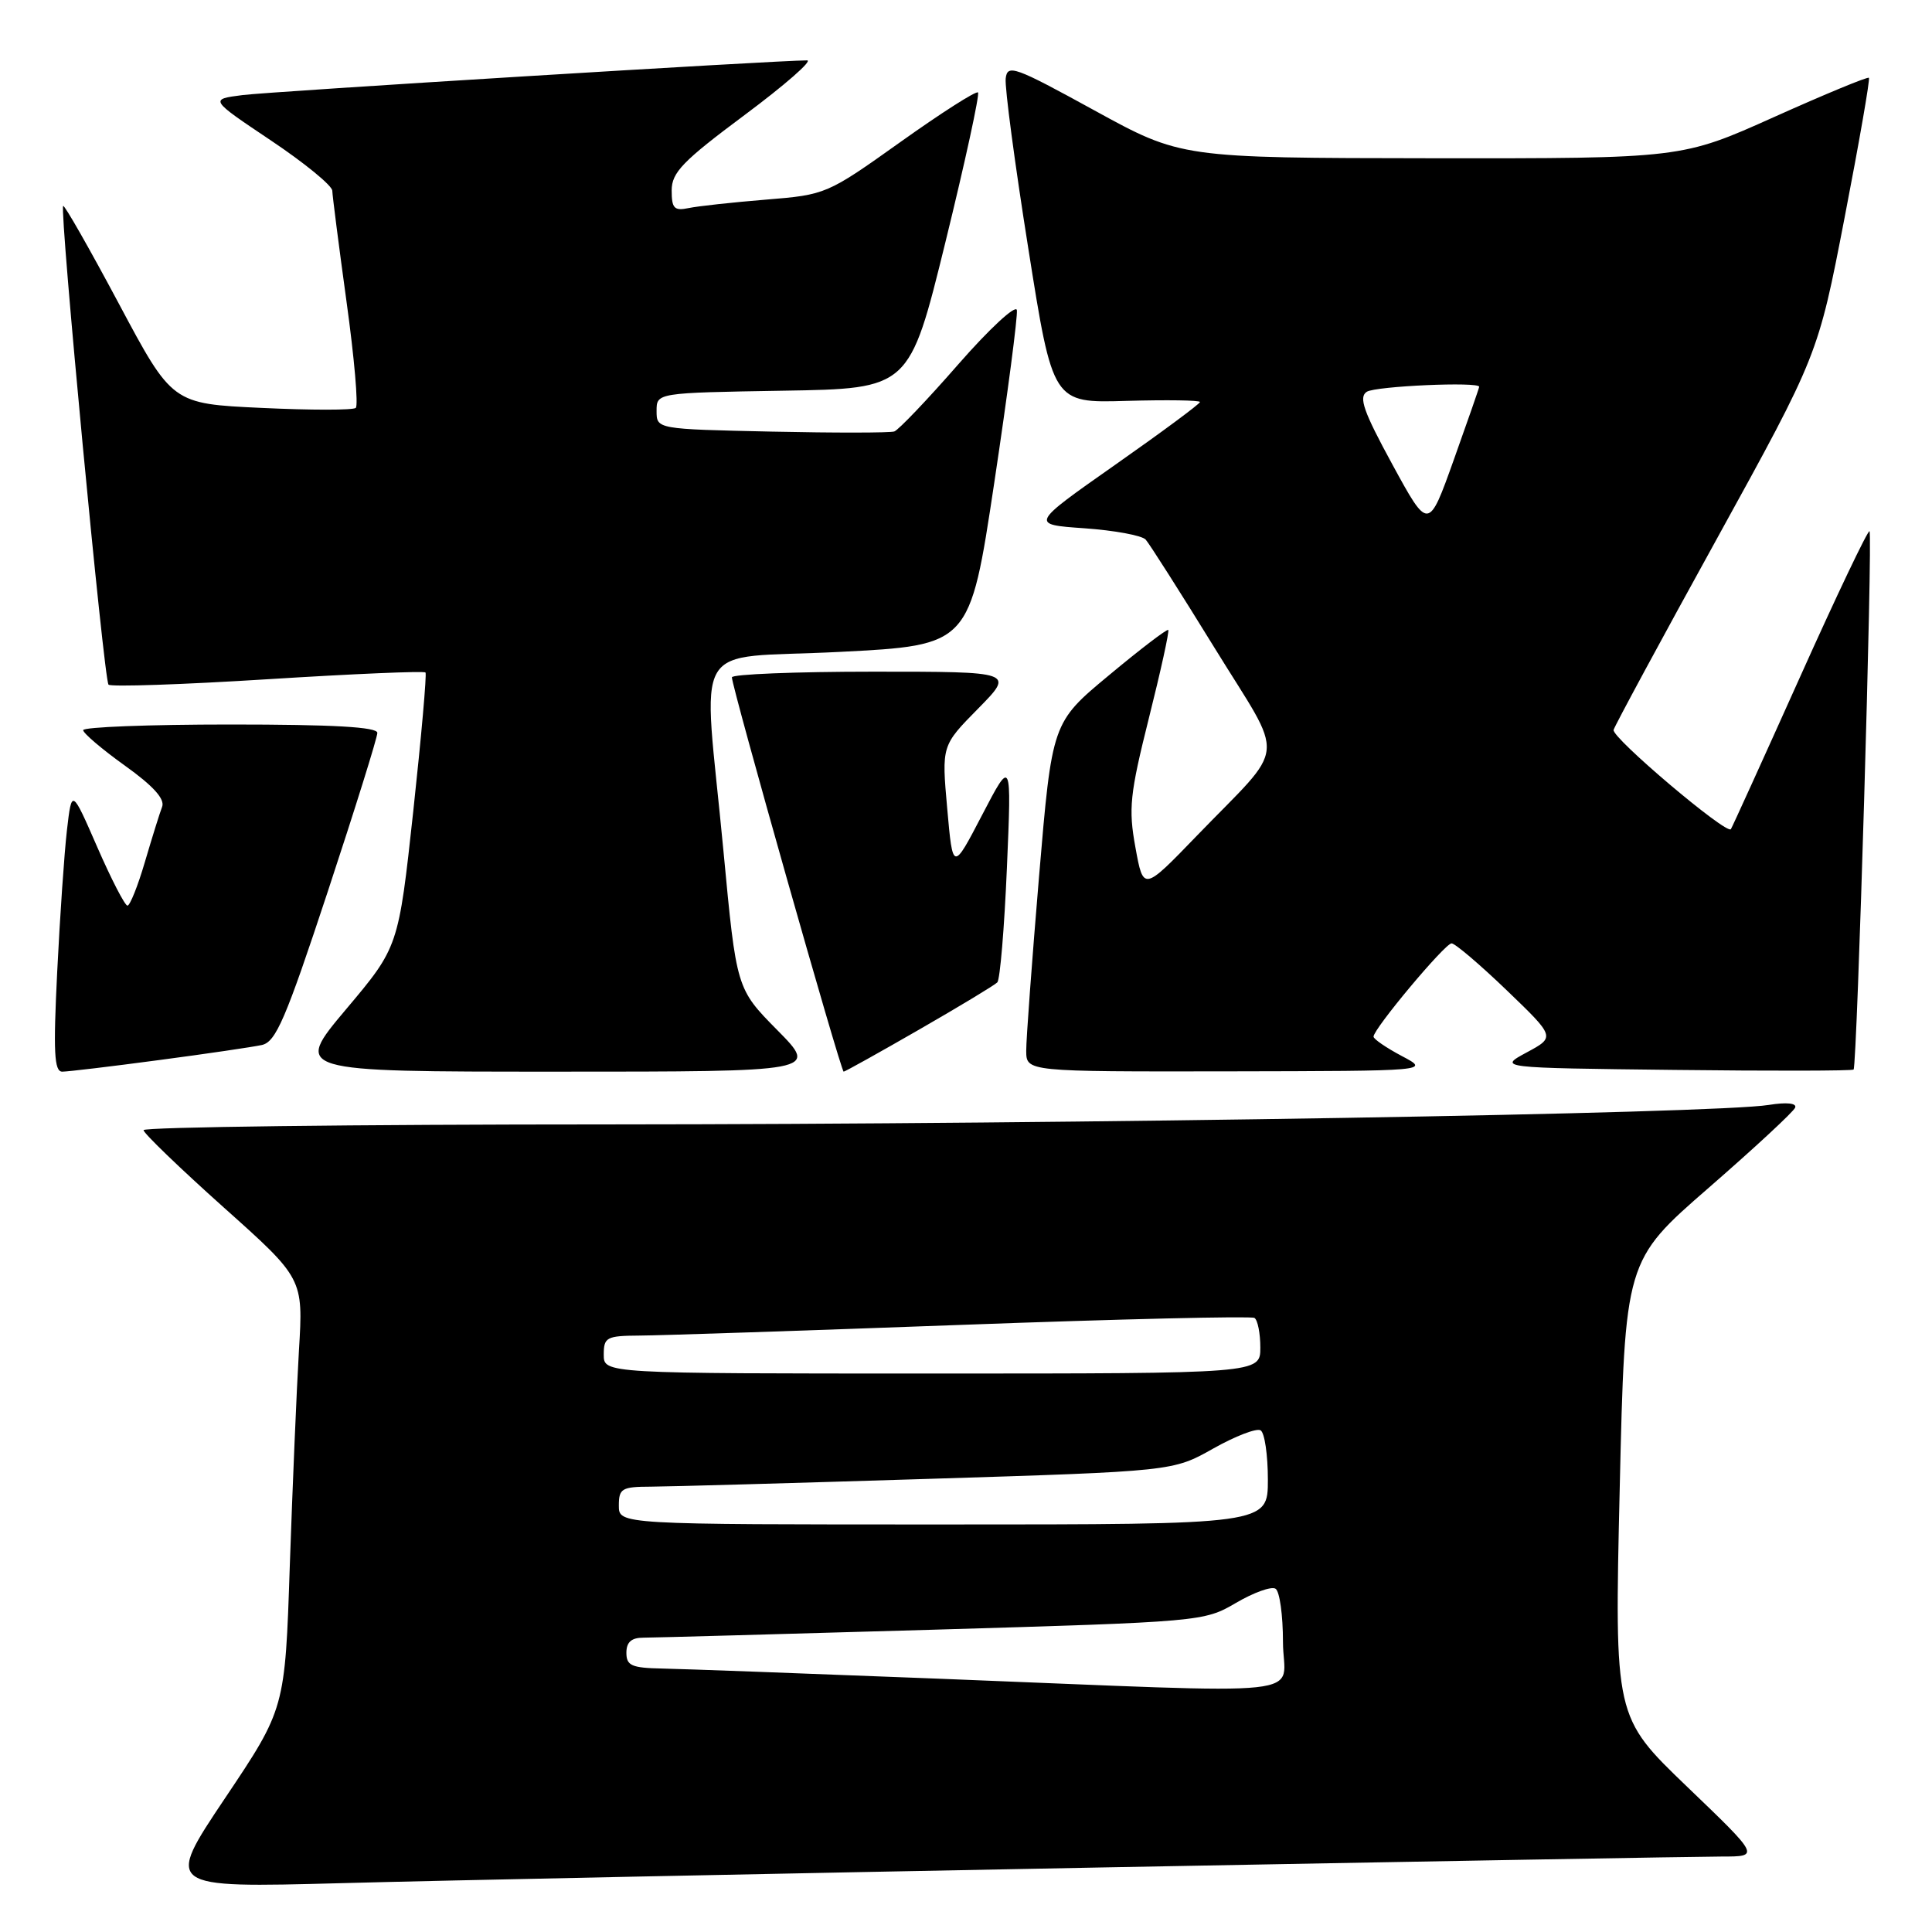 <?xml version="1.0" encoding="UTF-8" standalone="no"?>
<!DOCTYPE svg PUBLIC "-//W3C//DTD SVG 1.1//EN" "http://www.w3.org/Graphics/SVG/1.1/DTD/svg11.dtd" >
<svg xmlns="http://www.w3.org/2000/svg" xmlns:xlink="http://www.w3.org/1999/xlink" version="1.1" viewBox="0 0 256 256">
 <g >
 <path fill="currentColor"
d=" M 145.83 247.45 C 188.36 246.65 225.42 246.00 228.17 246.00 C 233.19 246.00 233.19 246.00 223.55 236.75 C 213.92 227.50 213.92 227.50 214.62 197.27 C 215.32 167.04 215.32 167.04 226.41 157.39 C 232.51 152.08 237.67 147.30 237.87 146.76 C 238.09 146.17 236.72 146.03 234.37 146.41 C 227.20 147.56 142.96 148.97 80.75 148.99 C 46.79 148.99 19.01 149.34 19.02 149.75 C 19.03 150.16 23.80 154.76 29.61 159.96 C 40.19 169.41 40.19 169.41 39.61 178.96 C 39.30 184.21 38.76 197.03 38.40 207.45 C 37.77 226.41 37.77 226.41 29.81 238.28 C 21.86 250.15 21.86 250.15 45.18 249.53 C 58.01 249.18 103.30 248.25 145.83 247.45 Z  M 21.04 140.47 C 27.34 139.64 33.49 138.73 34.69 138.47 C 36.56 138.06 37.84 135.07 43.44 118.11 C 47.05 107.17 50.00 97.73 50.00 97.11 C 50.00 96.33 44.16 96.00 30.50 96.00 C 19.77 96.00 11.01 96.34 11.02 96.75 C 11.03 97.16 13.52 99.28 16.55 101.45 C 20.31 104.14 21.88 105.88 21.48 106.91 C 21.16 107.74 20.14 111.02 19.20 114.21 C 18.27 117.39 17.22 120.00 16.89 120.00 C 16.55 120.00 14.75 116.51 12.89 112.25 C 9.51 104.50 9.51 104.50 8.87 110.00 C 8.52 113.03 7.94 121.46 7.58 128.75 C 7.05 139.42 7.18 142.00 8.25 142.00 C 8.98 142.00 14.74 141.31 21.04 140.47 Z  M 103.00 136.50 C 97.58 131.01 97.58 131.01 95.86 112.75 C 93.14 83.98 91.14 87.41 111.25 86.38 C 128.50 85.50 128.50 85.50 131.74 64.00 C 133.52 52.17 134.87 41.87 134.74 41.09 C 134.61 40.32 131.12 43.54 127.00 48.25 C 122.88 52.97 119.05 56.98 118.50 57.17 C 117.95 57.36 110.64 57.37 102.25 57.19 C 87.00 56.86 87.00 56.86 87.00 54.45 C 87.00 52.05 87.00 52.05 103.75 51.77 C 120.50 51.50 120.50 51.50 125.27 32.10 C 127.89 21.43 129.83 12.50 129.59 12.25 C 129.34 12.01 124.72 14.96 119.32 18.81 C 109.59 25.74 109.43 25.81 101.50 26.45 C 97.10 26.81 92.49 27.31 91.25 27.57 C 89.34 27.97 89.00 27.61 89.00 25.24 C 89.00 22.85 90.46 21.35 98.69 15.22 C 104.02 11.25 107.73 8.00 106.94 8.00 C 102.92 8.00 35.89 12.12 32.13 12.60 C 27.76 13.16 27.76 13.16 35.88 18.60 C 40.35 21.59 44.01 24.59 44.03 25.27 C 44.05 25.95 44.90 32.58 45.92 40.00 C 46.95 47.42 47.50 53.75 47.14 54.05 C 46.79 54.36 41.17 54.36 34.66 54.05 C 22.82 53.50 22.82 53.50 15.75 40.24 C 11.86 32.95 8.54 27.12 8.37 27.29 C 7.87 27.80 13.77 90.10 14.38 90.72 C 14.69 91.03 24.20 90.71 35.50 90.00 C 46.80 89.29 56.20 88.89 56.38 89.11 C 56.56 89.32 55.83 97.60 54.76 107.49 C 52.80 125.49 52.80 125.49 45.85 133.74 C 38.90 142.00 38.90 142.00 73.67 142.00 C 108.43 142.00 108.43 142.00 103.00 136.50 Z  M 121.80 136.42 C 127.14 133.35 131.79 130.54 132.15 130.17 C 132.51 129.80 133.08 122.97 133.42 115.00 C 134.04 100.50 134.04 100.50 130.14 107.98 C 126.25 115.45 126.25 115.45 125.51 107.12 C 124.77 98.80 124.77 98.80 129.60 93.90 C 134.42 89.00 134.42 89.00 115.71 89.00 C 105.42 89.00 96.99 89.34 96.98 89.75 C 96.94 90.90 111.42 142.00 111.79 142.00 C 111.96 142.00 116.47 139.49 121.80 136.42 Z  M 185.75 139.93 C 183.69 138.84 182.00 137.68 182.00 137.36 C 182.00 136.32 191.46 125.01 192.34 125.00 C 192.80 125.00 196.08 127.79 199.63 131.20 C 206.09 137.41 206.09 137.41 202.30 139.45 C 198.50 141.50 198.50 141.50 221.90 141.77 C 234.77 141.92 245.44 141.90 245.61 141.72 C 246.08 141.26 248.16 70.83 247.72 70.39 C 247.52 70.19 243.36 78.90 238.49 89.76 C 233.61 100.62 229.50 109.67 229.35 109.87 C 228.80 110.65 213.51 97.71 213.81 96.71 C 213.98 96.13 220.14 84.72 227.51 71.36 C 240.90 47.05 240.90 47.05 244.42 28.83 C 246.36 18.81 247.81 10.47 247.64 10.31 C 247.47 10.14 241.82 12.48 235.09 15.50 C 222.84 21.00 222.84 21.00 189.67 20.97 C 156.50 20.93 156.50 20.93 145.00 14.62 C 134.43 8.82 133.48 8.47 133.26 10.40 C 133.12 11.56 134.47 21.70 136.26 32.95 C 139.50 53.41 139.50 53.41 149.25 53.12 C 154.61 52.97 159.00 53.03 159.00 53.27 C 159.00 53.51 153.94 57.26 147.75 61.60 C 136.50 69.50 136.50 69.50 143.70 70.00 C 147.66 70.28 151.31 70.95 151.81 71.50 C 152.30 72.05 156.41 78.50 160.93 85.84 C 170.39 101.20 170.68 98.22 158.54 110.79 C 151.50 118.08 151.50 118.08 150.45 112.29 C 149.51 107.14 149.71 105.24 152.24 95.13 C 153.81 88.88 154.96 83.63 154.80 83.47 C 154.63 83.32 151.10 86.01 146.95 89.47 C 139.40 95.74 139.40 95.74 137.68 116.12 C 136.74 127.33 135.97 137.74 135.98 139.25 C 136.00 142.00 136.00 142.00 162.75 141.96 C 189.50 141.91 189.50 141.91 185.75 139.93 Z  M 124.50 222.44 C 106.90 221.75 90.36 221.14 87.75 221.09 C 83.70 221.01 83.00 220.71 83.00 219.00 C 83.00 217.59 83.67 217.00 85.25 217.00 C 86.49 217.00 103.70 216.52 123.50 215.95 C 159.19 214.90 159.54 214.87 163.76 212.40 C 166.11 211.02 168.47 210.17 169.01 210.51 C 169.56 210.84 170.00 214.02 170.00 217.56 C 170.00 225.06 175.69 224.45 124.50 222.44 Z  M 82.00 199.50 C 82.00 197.23 82.39 197.00 86.25 196.99 C 88.59 196.98 105.11 196.52 122.96 195.96 C 155.43 194.95 155.43 194.95 160.76 191.94 C 163.69 190.29 166.52 189.20 167.04 189.53 C 167.57 189.85 168.00 192.79 168.00 196.06 C 168.00 202.00 168.00 202.00 125.00 202.00 C 82.00 202.00 82.00 202.00 82.00 199.50 Z  M 80.00 179.50 C 80.00 177.19 80.36 177.00 84.75 176.97 C 87.36 176.96 106.58 176.32 127.47 175.55 C 148.35 174.78 165.78 174.37 166.22 174.63 C 166.65 174.90 167.00 176.67 167.00 178.56 C 167.00 182.00 167.00 182.00 123.50 182.00 C 80.00 182.00 80.00 182.00 80.00 179.50 Z  M 184.50 61.55 C 180.67 54.52 180.00 52.62 181.11 51.91 C 182.30 51.16 196.00 50.55 196.00 51.25 C 196.00 51.39 194.49 55.73 192.64 60.91 C 189.28 70.32 189.28 70.32 184.50 61.55 Z "/>
</g>
</svg>